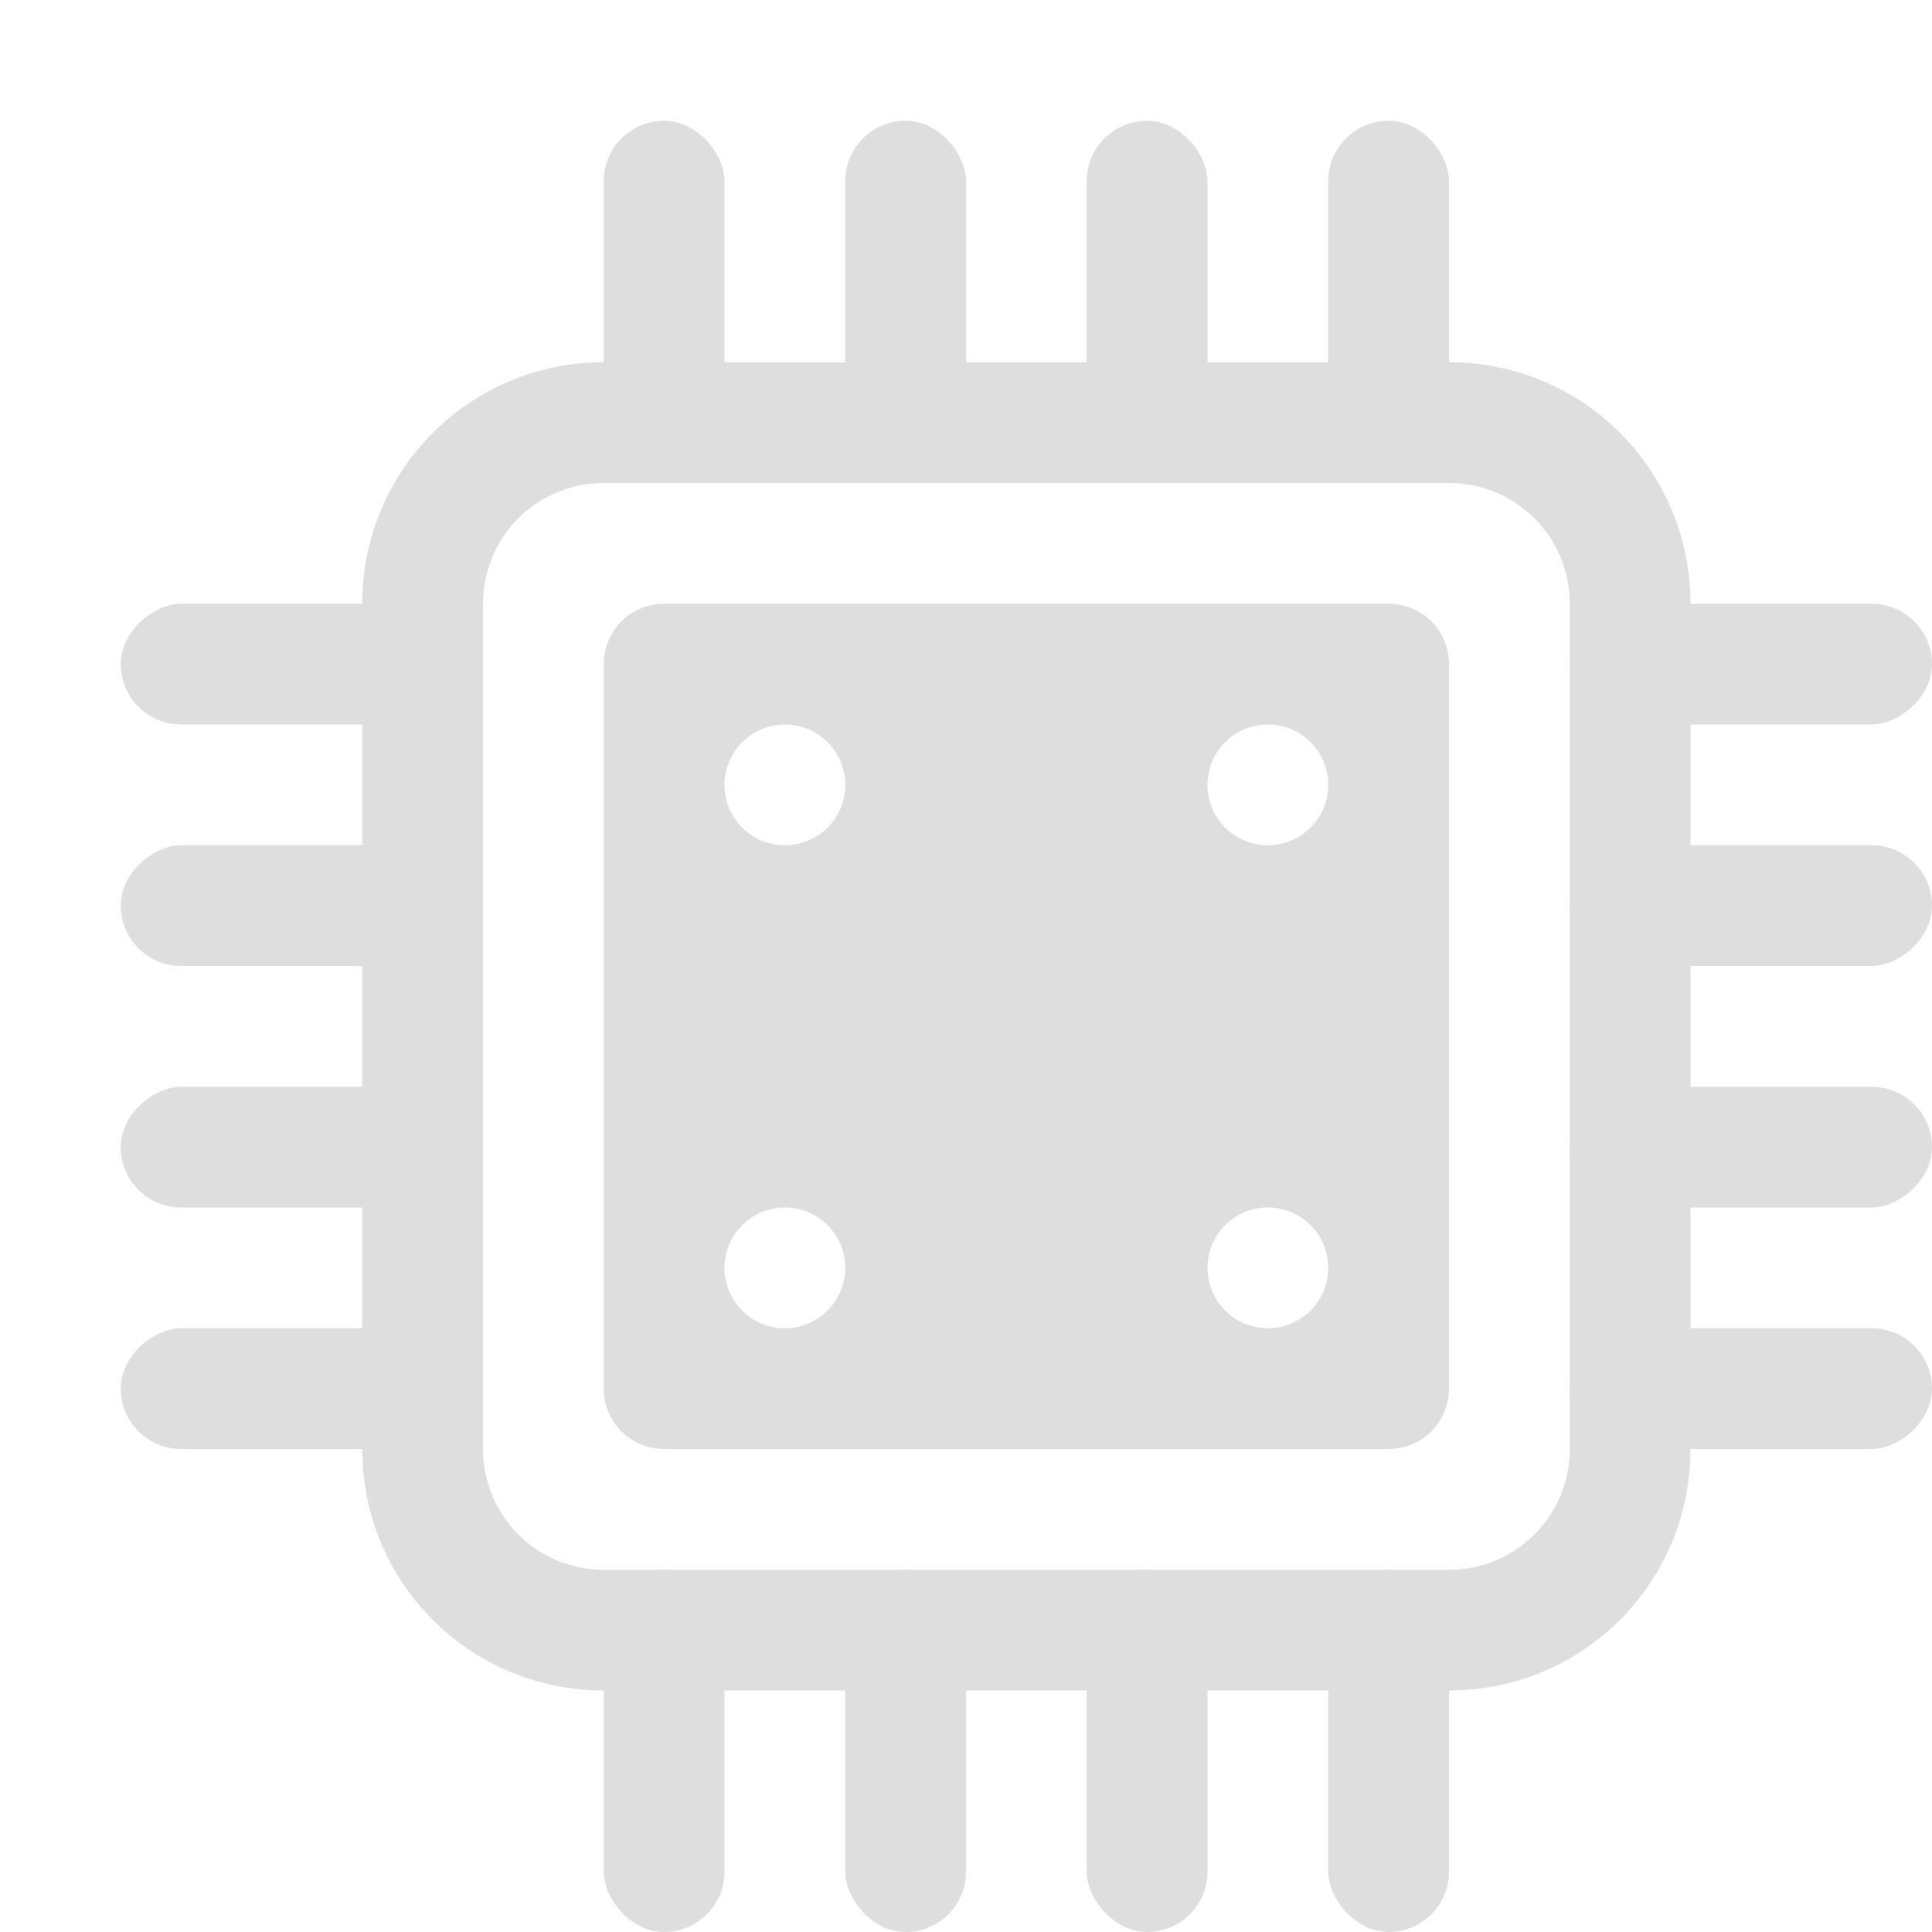 <svg xmlns="http://www.w3.org/2000/svg" width="16" height="16"><g fill="#dedede" stroke-linecap="square" stroke-width="2"><rect width="1" height="3" x="5" y="1" rx=".5" ry=".5"/><rect width="1" height="3" x="7" y="1" rx=".5" ry=".5"/><rect width="1" height="3" x="11" y="1" rx=".5" ry=".5"/><rect width="1" height="3" x="5" y="-4" rx=".5" ry=".5" transform="rotate(90)"/><rect width="1" height="3" x="7" y="-4" rx=".5" ry=".5" transform="rotate(90)"/><rect width="1" height="3" x="9" y="-4" rx=".5" ry=".5" transform="rotate(90)"/><path d="M5 3c-1.108 0-2 .892-2 2v7c0 1.108.892 2 2 2h7c1.108 0 2-.892 2-2V5c0-1.108-.892-2-2-2zm0 1h7c.554 0 1 .446 1 1v7c0 .554-.446 1-1 1H5c-.554 0-1-.446-1-1V5c0-.554.446-1 1-1"/><rect width="1" height="3" x="9" y="1" rx=".5" ry=".5"/><rect width="1" height="3" x="5" y="13" rx=".5" ry=".5"/><rect width="1" height="3" x="7" y="13" rx=".5" ry=".5"/><rect width="1" height="3" x="11" y="13" rx=".5" ry=".5"/><rect width="1" height="3" x="9" y="13" rx=".5" ry=".5"/><rect width="1" height="3" x="11" y="-4" rx=".5" ry=".5" transform="rotate(90)"/><rect width="1" height="3" x="5" y="-16" rx=".5" ry=".5" transform="rotate(90)"/><rect width="1" height="3" x="7" y="-16" rx=".5" ry=".5" transform="rotate(90)"/><rect width="1" height="3" x="9" y="-16" rx=".5" ry=".5" transform="rotate(90)"/><rect width="1" height="3" x="11" y="-16" rx=".5" ry=".5" transform="rotate(90)"/><path d="M5.5 5c-.277 0-.5.223-.5.5v6c0 .277.223.5.5.5h6c.277 0 .5-.223.5-.5v-6c0-.277-.223-.5-.5-.5zm.988 1H6.5a.5.5 0 0 1 .5.5.5.5 0 0 1-.5.5.5.5 0 0 1-.5-.5.5.5 0 0 1 .488-.5m4 0h.012a.5.5 0 0 1 .5.5.5.5 0 0 1-.5.5.5.5 0 0 1-.5-.5.5.5 0 0 1 .488-.5m-4 4H6.5a.5.5 0 0 1 .5.5.5.5 0 0 1-.5.5.5.5 0 0 1-.5-.5.5.5 0 0 1 .488-.5m4 0h.012a.5.5 0 0 1 .5.5.5.5 0 0 1-.5.5.5.5 0 0 1-.5-.5.5.5 0 0 1 .488-.5"/></g></svg>
